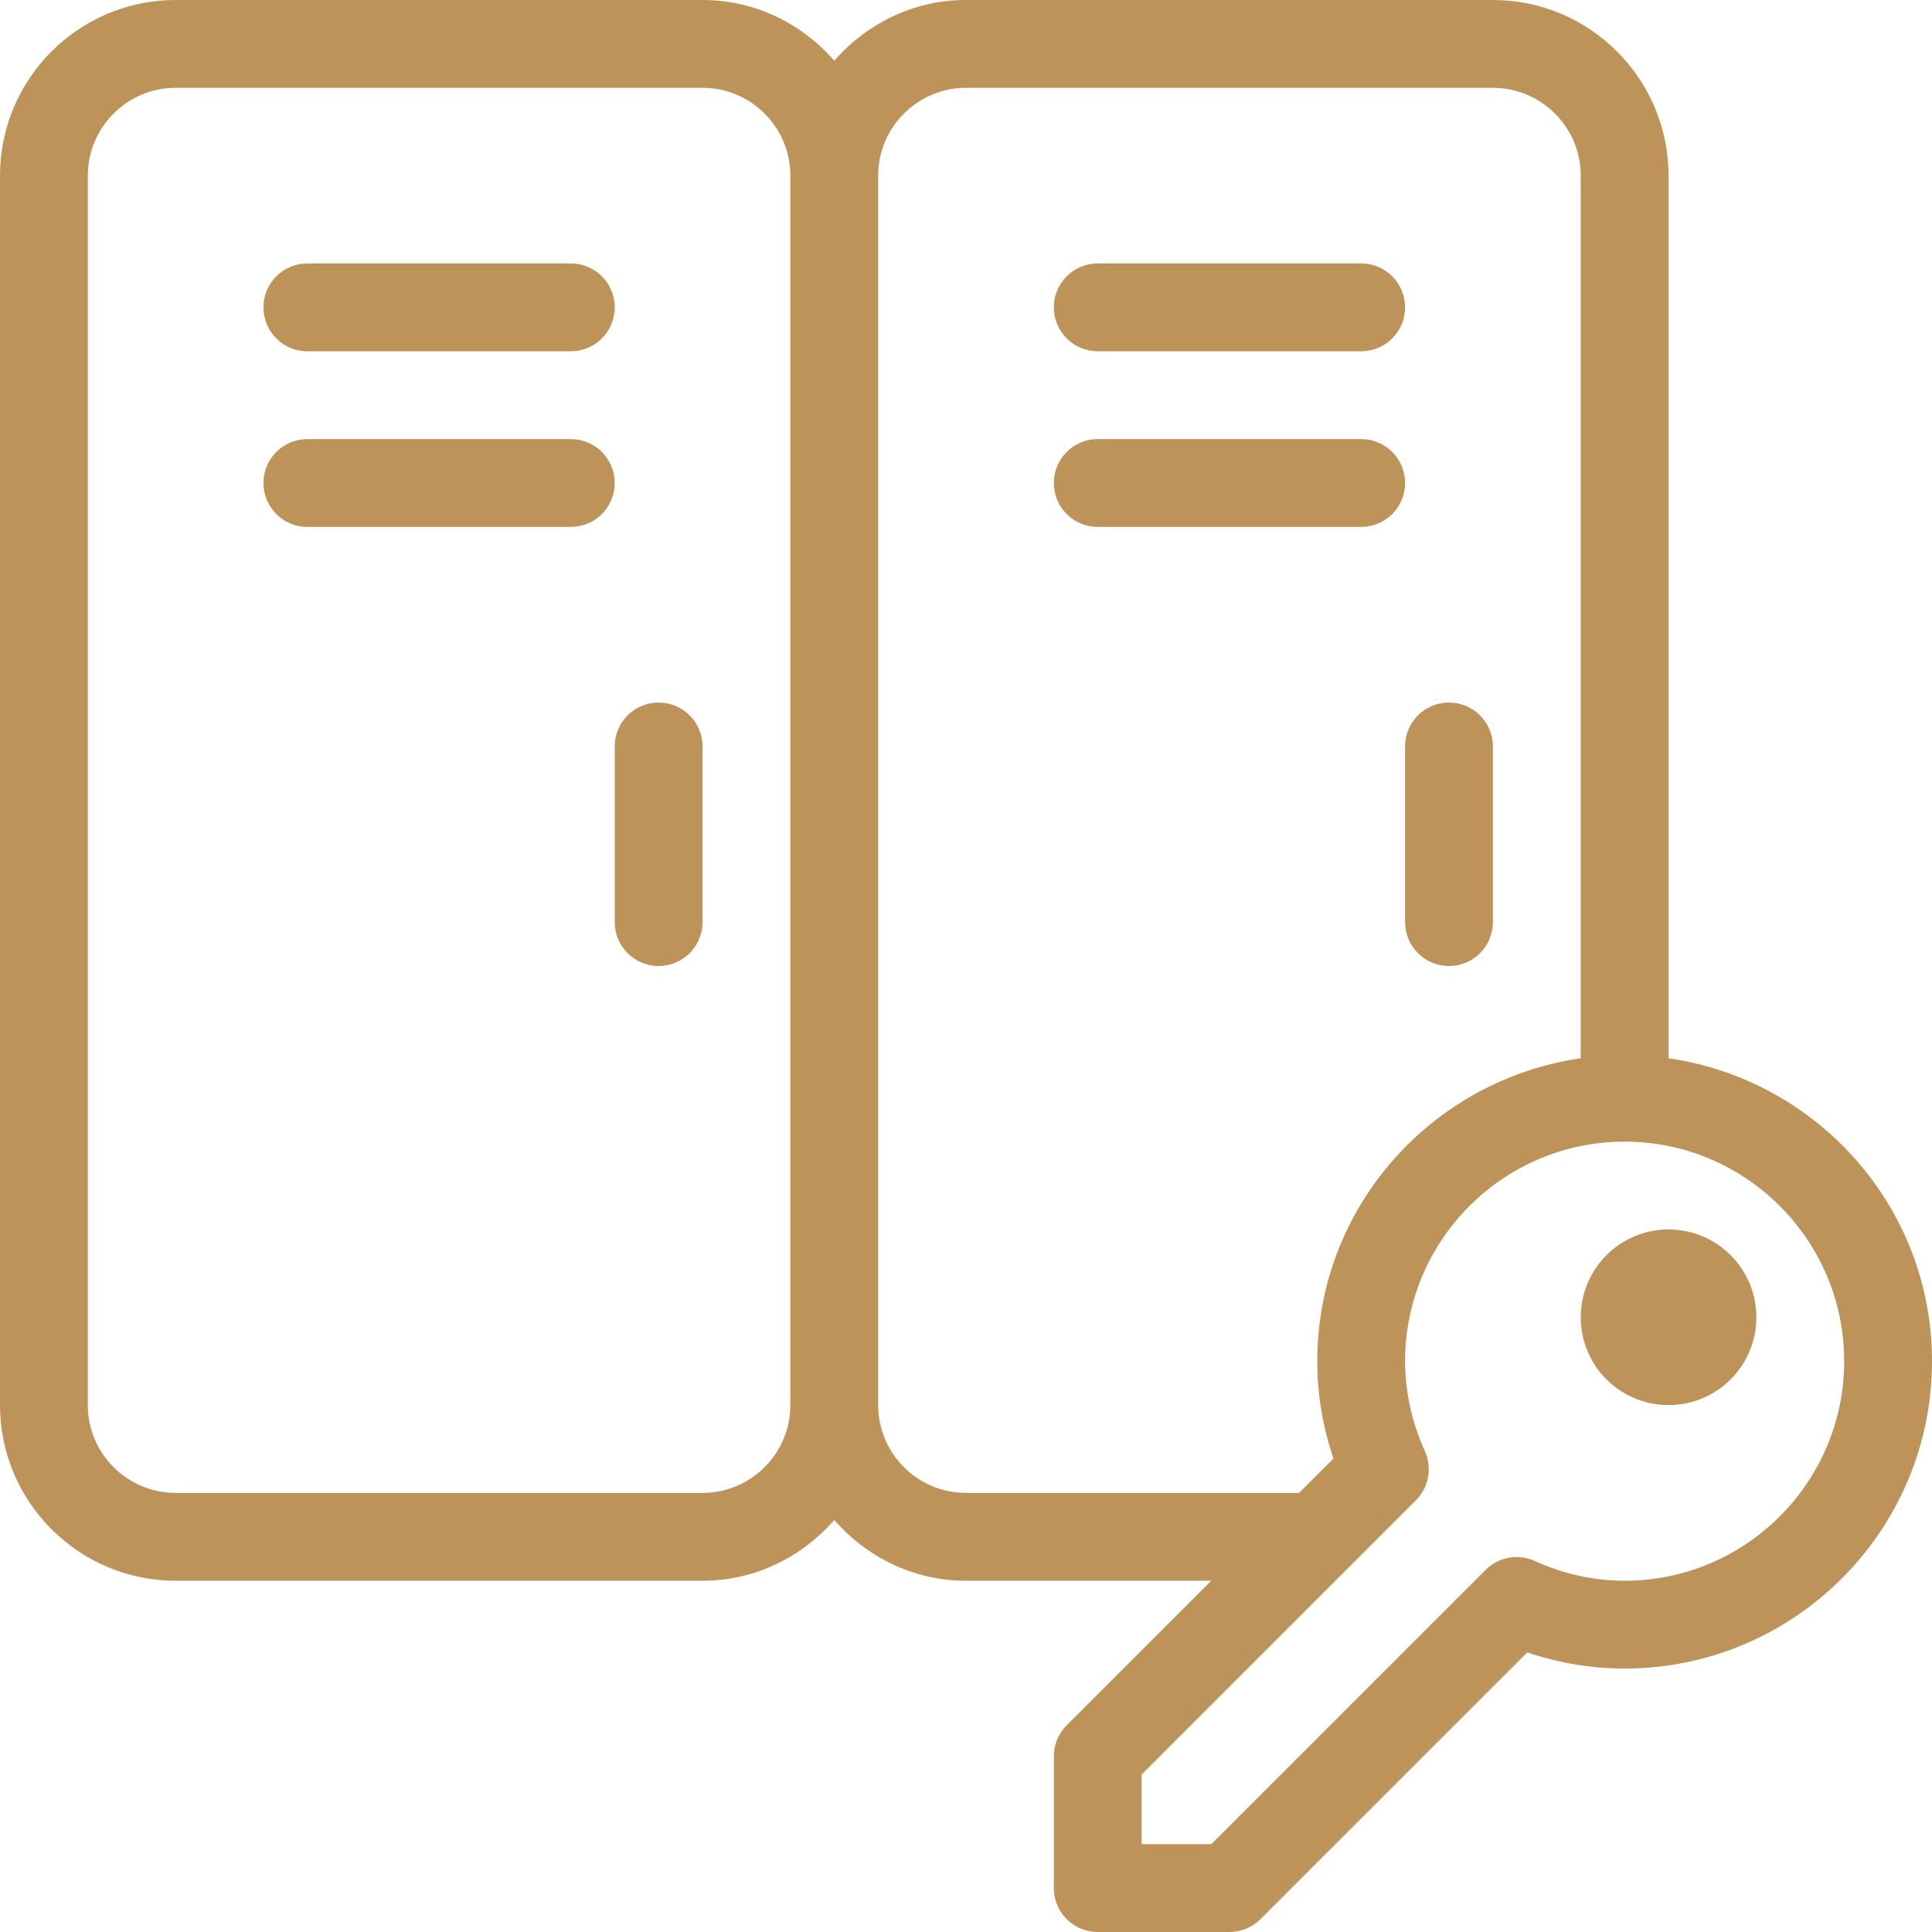 <svg width="96" height="96" viewBox="0 0 96 96" fill="none" xmlns="http://www.w3.org/2000/svg">
<g clip-path="url(#clip0)">
<path d="M15.273 17.454H28.364C29.57 17.454 30.546 16.479 30.546 15.273C30.546 14.067 29.57 13.091 28.364 13.091H15.273C14.067 13.091 13.091 14.067 13.091 15.273C13.091 16.479 14.067 17.454 15.273 17.454Z" fill="#BE935A"/>
<path d="M28.364 21.818H15.273C14.067 21.818 13.091 22.794 13.091 24C13.091 25.206 14.067 26.182 15.273 26.182H28.364C29.57 26.182 30.546 25.206 30.546 24C30.545 22.794 29.57 21.818 28.364 21.818Z" fill="#BE935A"/>
<path d="M54.545 17.454H67.636C68.842 17.454 69.818 16.479 69.818 15.273C69.818 14.067 68.842 13.091 67.636 13.091H54.545C53.34 13.091 52.364 14.067 52.364 15.273C52.364 16.479 53.34 17.454 54.545 17.454Z" fill="#BE935A"/>
<path d="M69.818 24C69.818 22.794 68.842 21.818 67.636 21.818H54.545C53.339 21.818 52.364 22.794 52.364 24C52.364 25.206 53.339 26.182 54.545 26.182H67.636C68.843 26.182 69.818 25.206 69.818 24Z" fill="#BE935A"/>
<path d="M32.727 34.909C31.521 34.909 30.545 35.885 30.545 37.091V45.818C30.545 47.024 31.521 48 32.727 48C33.933 48 34.909 47.024 34.909 45.818V37.091C34.909 35.885 33.933 34.909 32.727 34.909Z" fill="#BE935A"/>
<path d="M69.818 45.818C69.818 47.024 70.794 48 72 48C73.206 48 74.182 47.024 74.182 45.818V37.091C74.182 35.885 73.206 34.909 72 34.909C70.794 34.909 69.818 35.885 69.818 37.091V45.818Z" fill="#BE935A"/>
<path d="M82.909 69.818C85.319 69.818 87.273 67.865 87.273 65.455C87.273 63.045 85.319 61.091 82.909 61.091C80.499 61.091 78.546 63.045 78.546 65.455C78.546 67.865 80.499 69.818 82.909 69.818Z" fill="#BE935A"/>
<path d="M82.909 52.584V8.727C82.909 3.914 78.993 0 74.182 0H48C45.382 0 43.056 1.183 41.455 3.016C39.853 1.183 37.527 0 34.909 0H8.727C3.916 0 0 3.914 0 8.727V69.818C0 74.632 3.916 78.546 8.727 78.546H34.909C37.528 78.546 39.853 77.362 41.455 75.529C43.056 77.362 45.382 78.546 48 78.546H60.188L53.003 85.73C52.594 86.139 52.364 86.693 52.364 87.273V93.818C52.364 95.024 53.34 96 54.546 96H61.091C61.67 96 62.225 95.77 62.634 95.361L75.891 82.106C77.463 82.639 79.083 82.909 80.728 82.909C89.148 82.909 96 76.057 96 67.636C96 59.963 90.291 53.654 82.909 52.584ZM39.273 69.818C39.273 72.224 37.317 74.182 34.909 74.182H8.727C6.32 74.182 4.364 72.224 4.364 69.818V8.727C4.364 6.322 6.32 4.364 8.727 4.364H34.909C37.317 4.364 39.273 6.322 39.273 8.727V69.818ZM48 74.182C45.592 74.182 43.636 72.224 43.636 69.818V8.727C43.636 6.322 45.593 4.364 48 4.364H74.182C76.59 4.364 78.546 6.322 78.546 8.727V52.584C71.164 53.654 65.455 59.963 65.455 67.636C65.455 69.279 65.723 70.901 66.26 72.473L64.551 74.182H48ZM80.727 78.546C79.202 78.546 77.698 78.215 76.257 77.563C75.418 77.184 74.455 77.369 73.815 78.009L60.188 91.636H56.727V88.176L70.355 74.548C70.999 73.907 71.173 72.935 70.803 72.109C70.151 70.664 69.818 69.158 69.818 67.636C69.818 61.621 74.71 56.727 80.727 56.727C86.744 56.727 91.636 61.621 91.636 67.636C91.636 73.651 86.744 78.546 80.727 78.546Z" fill="#BE935A"/>
</g>
<defs>
<clipPath id="clip0">
<rect width="96" height="96" fill="white"/>
</clipPath>
</defs>
</svg>
